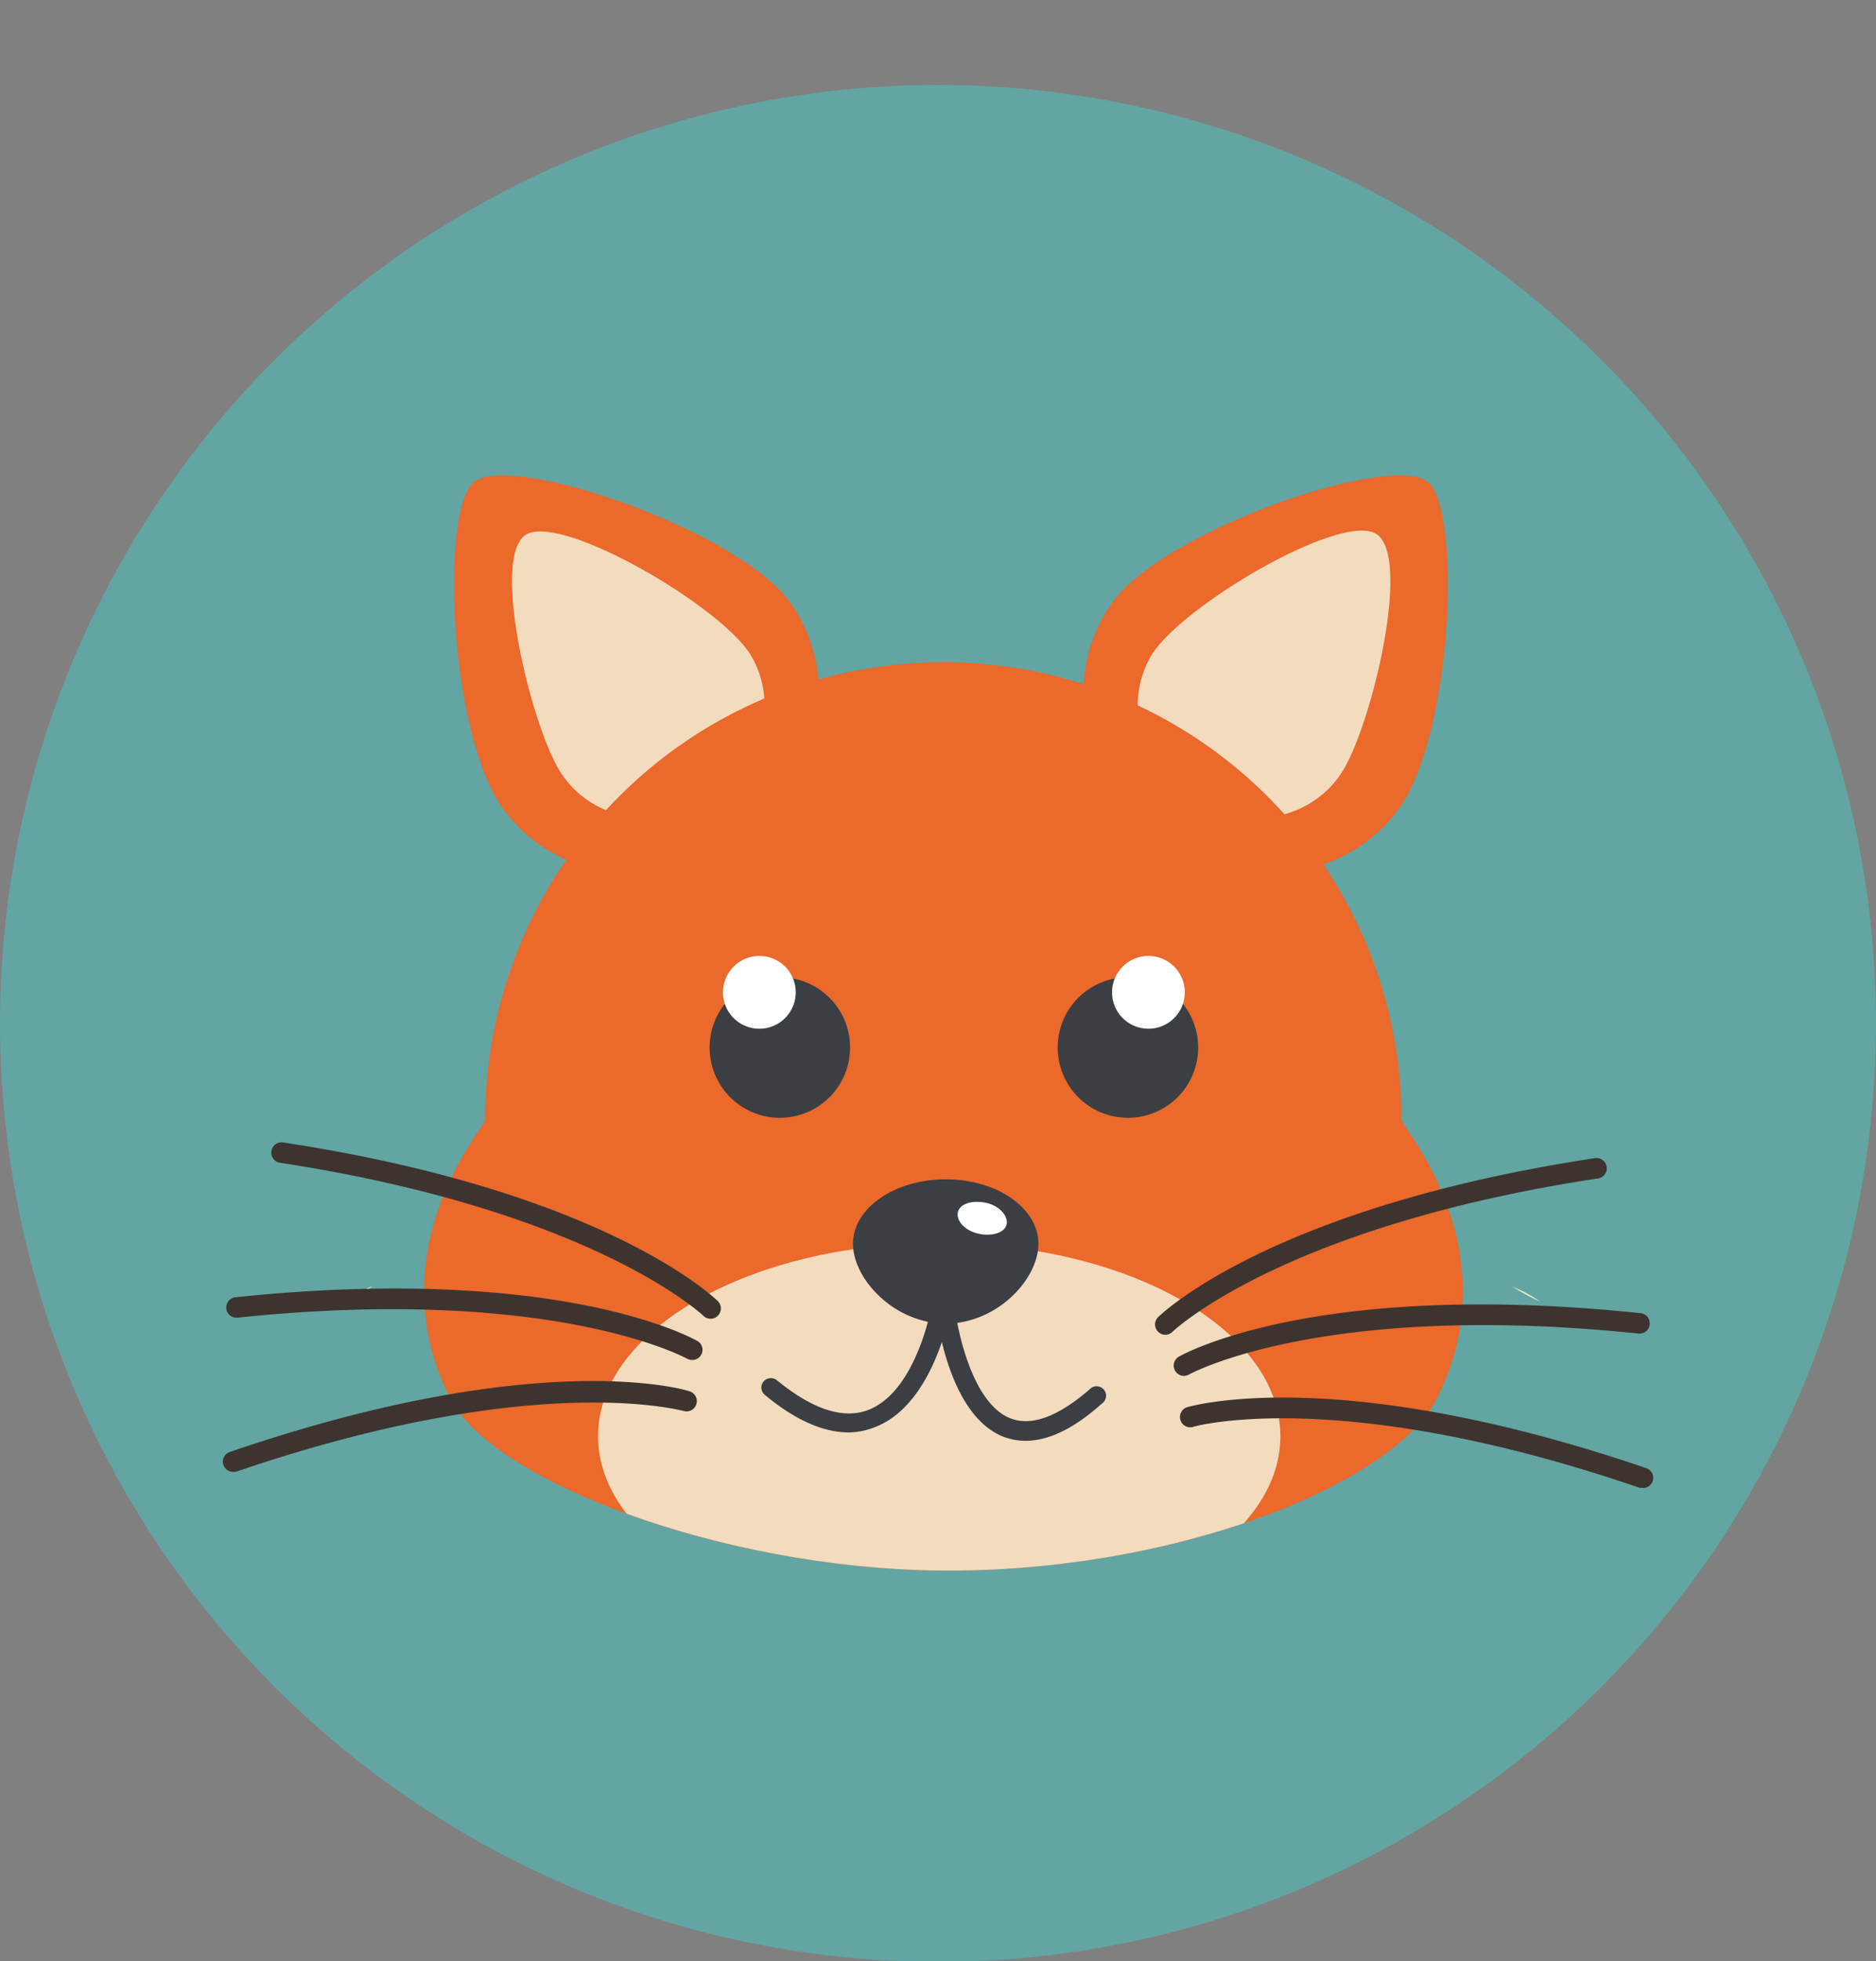 <svg xmlns="http://www.w3.org/2000/svg" xmlns:xlink="http://www.w3.org/1999/xlink" width="154.68" height="161.64" viewBox="0 0 154.68 161.64">
  <rect x="0" y="0" width="154.68" height="161.64" fill="#808080" stroke="none"/>
  <defs>
    <style>
      .cls-1 {
        fill: none;
      }

      .cls-2 {
        fill: #07171b;
      }

      .cls-3 {
        fill: #62a5a2;
      }

      .cls-4 {
        fill: #ea692b;
      }

      .cls-5 {
        fill: #f3dbbd;
      }

      .cls-6 {
        fill: #f6f3cf;
      }

      .cls-7 {
        fill: #e96332;
      }

      .cls-8 {
        fill: #a84720;
      }

      .cls-9 {
        fill: #3b3e43;
      }

      .cls-10 {
        fill: #fff;
      }

      .cls-11 {
        clip-path: url(#clip-path);
      }

      .cls-12 {
        fill: #3d342f;
      }
    </style>
    <clipPath id="clip-path">
      <path class="cls-1" d="M115.56,92.32A37.74,37.74,0,0,0,77.89,54.58h-.25A37.74,37.74,0,0,0,40,92.32c0,.49-9.06,10.72-2.87,22.93,3.43,6.76,22.33,14,40.34,14.18,19.1.21,37.36-7,41-14.18C124.63,103,115.56,92.81,115.56,92.32Z"/>
    </clipPath>
  </defs>
  <g id="Слой_2" data-name="Слой 2">
    <g id="background">
      <path class="cls-2" d="M15,0h0l0,0Z"/>
      <path class="cls-3" d="M154.68,84.3A77.34,77.34,0,1,1,77.34,7,77.34,77.34,0,0,1,154.68,84.3Z"/>
    </g>
    <g id="object">
      <g>
        <g>
          <path class="cls-4" d="M91.68,49.7c-4.33,6.09-2.51,14.81,4,19.47s15.38,3.49,19.71-2.6,5.13-24.13,2.42-26.78S96,43.61,91.68,49.7Z"/>
          <path class="cls-5" d="M94.94,54c-2.42,4.06-.84,9.46,3.53,12.06s9.87,1.44,12.3-2.62,5.71-17.92,2.6-19.5S97.36,50,94.94,54Z"/>
        </g>
        <g>
          <path class="cls-4" d="M65.18,49.7c4.32,6.09,2.51,14.81-4.05,19.47s-15.39,3.49-19.71-2.6S36.29,42.44,39,39.79,60.85,43.61,65.18,49.7Z"/>
          <path class="cls-5" d="M61.91,54c2.42,4.06.84,9.46-3.53,12.06s-9.87,1.44-12.29-2.62S40.37,45.54,43.48,44,59.49,50,61.91,54Z"/>
        </g>
        <path class="cls-6" d="M127,107.28a11.1,11.1,0,0,0-2.3-1.24l.68.4A15.27,15.27,0,0,1,127,107.28Z"/>
        <path class="cls-6" d="M127,107.28a15.27,15.27,0,0,0-1.62-.84A15.85,15.85,0,0,0,127,107.28Z"/>
        <path class="cls-6" d="M30.71,106a11.1,11.1,0,0,0-2.3,1.24,14.18,14.18,0,0,1,1.61-.84C30.24,106.32,30.47,106.19,30.71,106Z"/>
        <path class="cls-6" d="M28.41,107.28a15.24,15.24,0,0,0,1.61-.84A14.18,14.18,0,0,0,28.41,107.28Z"/>
        <path class="cls-1" d="M50.65,106.11A50.15,50.15,0,0,1,60,110.28a.78.78,0,0,0,0-.14A36.09,36.09,0,0,0,50.65,106.11Z"/>
        <path class="cls-7" d="M77.66,54.58Z"/>
        <path class="cls-8" d="M77.74,54.58h0Z"/>
        <path class="cls-4" d="M115.56,92.32A37.74,37.74,0,0,0,77.89,54.58h-.25A37.74,37.74,0,0,0,40,92.32c0,.49-9.06,10.72-2.87,22.93,3.43,6.76,22.33,14,40.34,14.18,19.1.21,37.36-7,41-14.18C124.63,103,115.56,92.81,115.56,92.32Z"/>
        <g>
          <path class="cls-9" d="M87.21,86.33A5.79,5.79,0,1,0,93,80.54,5.78,5.78,0,0,0,87.21,86.33Z"/>
          <path class="cls-10" d="M91.69,81.78a3,3,0,1,0,3-3A3,3,0,0,0,91.69,81.78Z"/>
        </g>
        <g>
          <path class="cls-9" d="M70.09,86.33a5.79,5.79,0,1,1-5.78-5.79A5.78,5.78,0,0,1,70.09,86.33Z"/>
          <path class="cls-10" d="M65.61,81.78a3,3,0,1,1-3-3A3,3,0,0,1,65.61,81.78Z"/>
        </g>
        <g class="cls-11">
          <path class="cls-5" d="M105.57,118.36c0,8.79-12.59,15.92-28.13,15.92s-28.13-7.13-28.13-15.92,12.6-15.92,28.13-15.92S105.57,109.57,105.57,118.36Z"/>
        </g>
        <g>
          <path class="cls-9" d="M85.62,102.5c0,2.93-3.42,6.58-7.64,6.58s-7.65-3.65-7.65-6.58,3.42-5.31,7.65-5.31S85.62,99.57,85.62,102.5Z"/>
          <g>
            <path class="cls-9" d="M70,118.05c-2.1,0-4.42-1-6.93-3.09a.78.78,0,0,1-.12-1.1.8.8,0,0,1,1.11-.11c2.94,2.41,5.47,3.23,7.52,2.45,4.09-1.56,5.31-8.88,5.32-9a.78.78,0,1,1,1.55.24c0,.34-1.38,8.3-6.31,10.17A6,6,0,0,1,70,118.05Z"/>
            <path class="cls-9" d="M84.56,118.74a5.12,5.12,0,0,1-1.86-.35c-4.69-1.88-5.57-10.58-5.6-11a.78.78,0,0,1,.7-.85.79.79,0,0,1,.86.7c.22,2.26,1.47,8.38,4.63,9.64,1.73.69,3.93-.11,6.55-2.38a.78.78,0,1,1,1,1.18C88.56,117.73,86.45,118.74,84.56,118.74Z"/>
          </g>
          <path class="cls-10" d="M83,100.91c-.18.71-1.23,1-2.33.76s-1.86-1.07-1.69-1.78,1.22-1,2.33-.76S83.14,100.21,83,100.91Z"/>
        </g>
        <g>
          <path class="cls-12" d="M58.59,108.68a.82.82,0,0,1-.59-.24c-.12-.11-9.24-8.69-35-12.63a.85.85,0,0,1,.26-1.67c26.43,4,35.55,12.73,35.93,13.09a.85.85,0,0,1,0,1.2A.82.82,0,0,1,58.59,108.68Z"/>
          <path class="cls-12" d="M57.06,112.08a.87.87,0,0,1-.41-.11c-.14-.07-11.13-6.08-37.06-3.38a.84.84,0,0,1-.18-1.68C46,104.14,57,110.24,57.48,110.5a.84.84,0,0,1-.42,1.58Z"/>
          <path class="cls-12" d="M19.22,121.3a.85.85,0,0,1-.8-.57.84.84,0,0,1,.53-1.07c25.28-8.66,37.4-5.19,37.9-5a.84.84,0,1,1-.48,1.62h0c-.12,0-12.18-3.44-36.88,5A.84.84,0,0,1,19.22,121.3Z"/>
        </g>
        <g>
          <path class="cls-12" d="M96.09,110a.82.82,0,0,1-.6-.25.84.84,0,0,1,0-1.2c.37-.37,9.5-9.06,35.92-13.09a.85.85,0,1,1,.26,1.67c-25.89,3.95-34.91,12.54-35,12.63A.84.84,0,0,1,96.09,110Z"/>
          <path class="cls-12" d="M97.61,113.39a.85.85,0,0,1-.42-1.58c.46-.26,11.48-6.36,38.07-3.59a.84.84,0,0,1,.76.92.84.84,0,0,1-.93.76c-26-2.7-36.95,3.32-37.06,3.38A.91.91,0,0,1,97.61,113.39Z"/>
          <path class="cls-12" d="M135.46,122.61a.9.9,0,0,1-.28,0c-24.69-8.46-36.75-5.06-36.87-5a.85.85,0,0,1-.49-1.62c.51-.15,12.62-3.62,37.91,5a.84.84,0,0,1-.27,1.64Z"/>
        </g>
      </g>
    </g>
  </g>
</svg>
